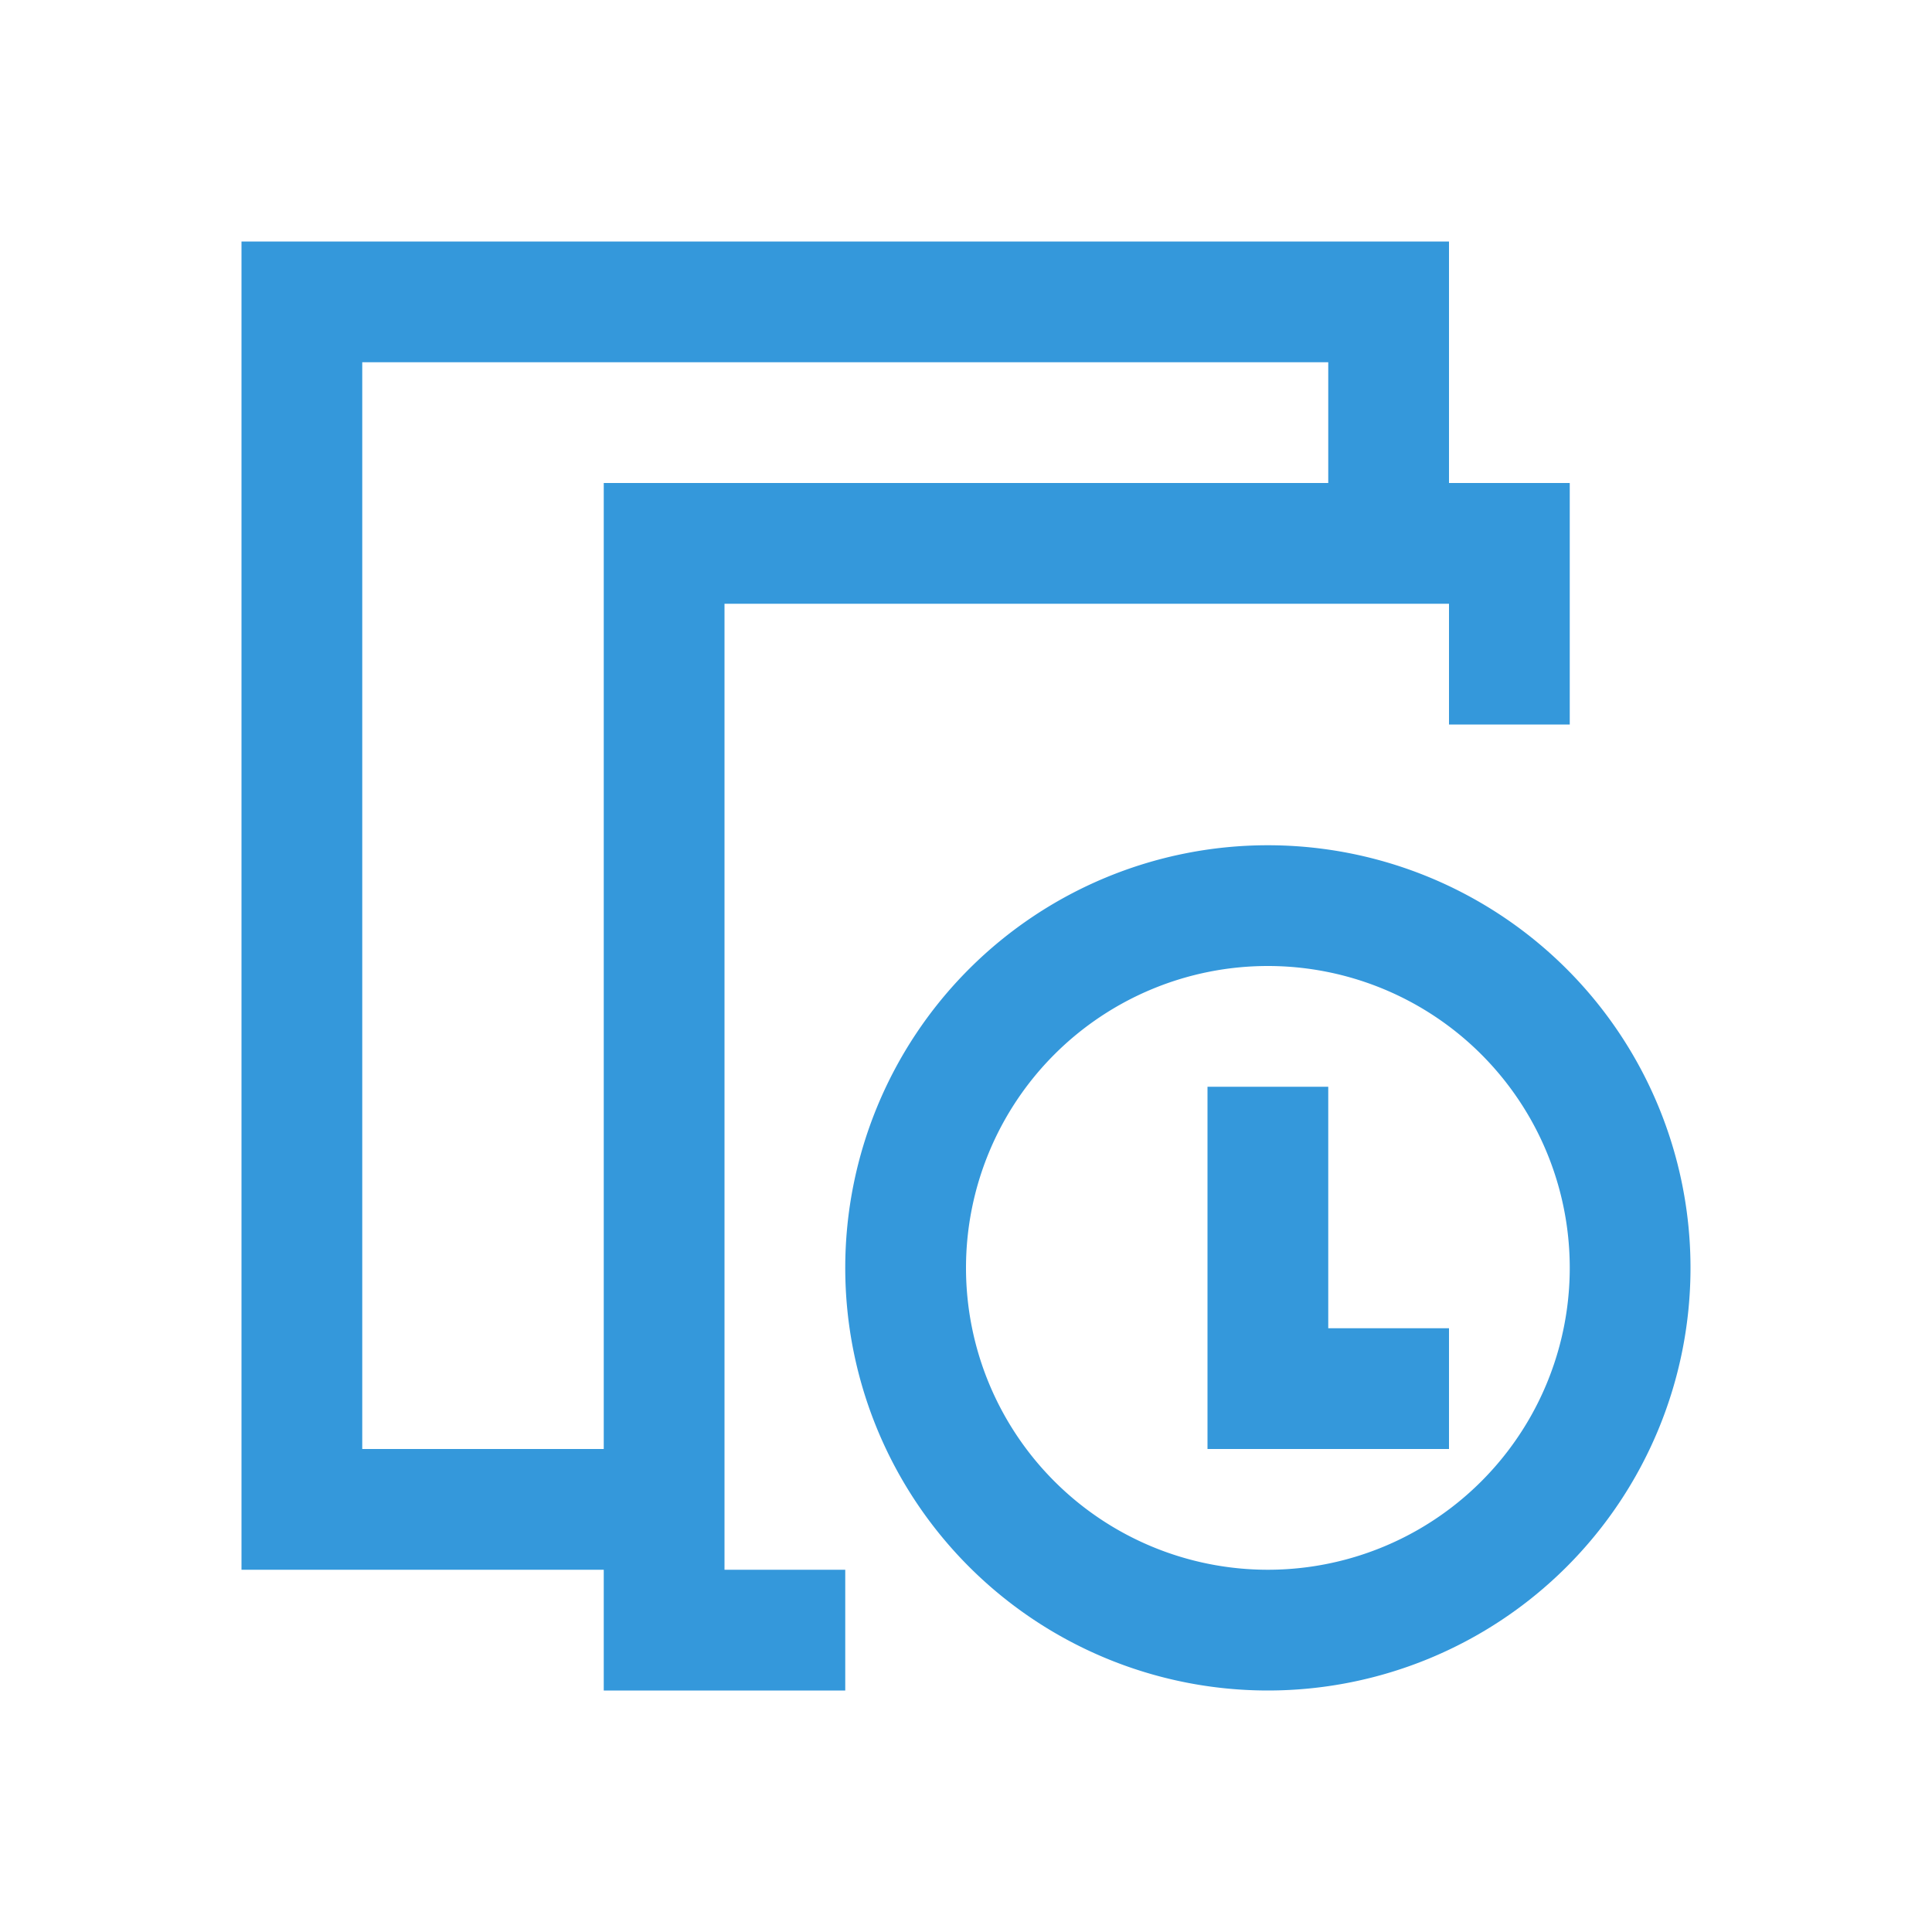 <svg xmlns="http://www.w3.org/2000/svg" viewBox="0 0 16 16">
  <defs id="defs3051" color="#3498db" fill="#3498db" style="">
    <style type="text/css" id="current-color-scheme">
      .ColorScheme-Text {
        color:#232629;
      }
      </style>
  </defs>
 <path style="" d="M 2 2 L 2 2.75 L 2 13 L 3 13 L 4 13 L 5 13 L 5 14 L 7 14 L 7 13 L 6 13 L 6 5 L 12 5 L 12 6 L 13 6 L 13 5 L 13 4 L 12 4 L 12 2 L 10.643 2 L 2.785 2 L 2 2 z M 3 3 L 11 3 L 11 4 L 5 4 L 5 5 L 5 12 L 4 12 L 3 12 L 3 3 z M 10.5 7 A 3.5 3.5 0 0 0 7 10.5 A 3.5 3.5 0 0 0 10.5 14 A 3.5 3.5 0 0 0 14 10.5 A 3.5 3.5 0 0 0 10.5 7 z M 10.5 8 A 2.5 2.5 0 0 1 13 10.5 A 2.5 2.5 0 0 1 10.5 13 A 2.5 2.5 0 0 1 8 10.5 A 2.5 2.5 0 0 1 10.5 8 z M 10 9 L 10 12 L 11 12 L 12 12 L 12 11 L 11 11 L 11 9 L 10 9 z " class="ColorScheme-Text" color="#3498db" fill="#3498db"/>
</svg>